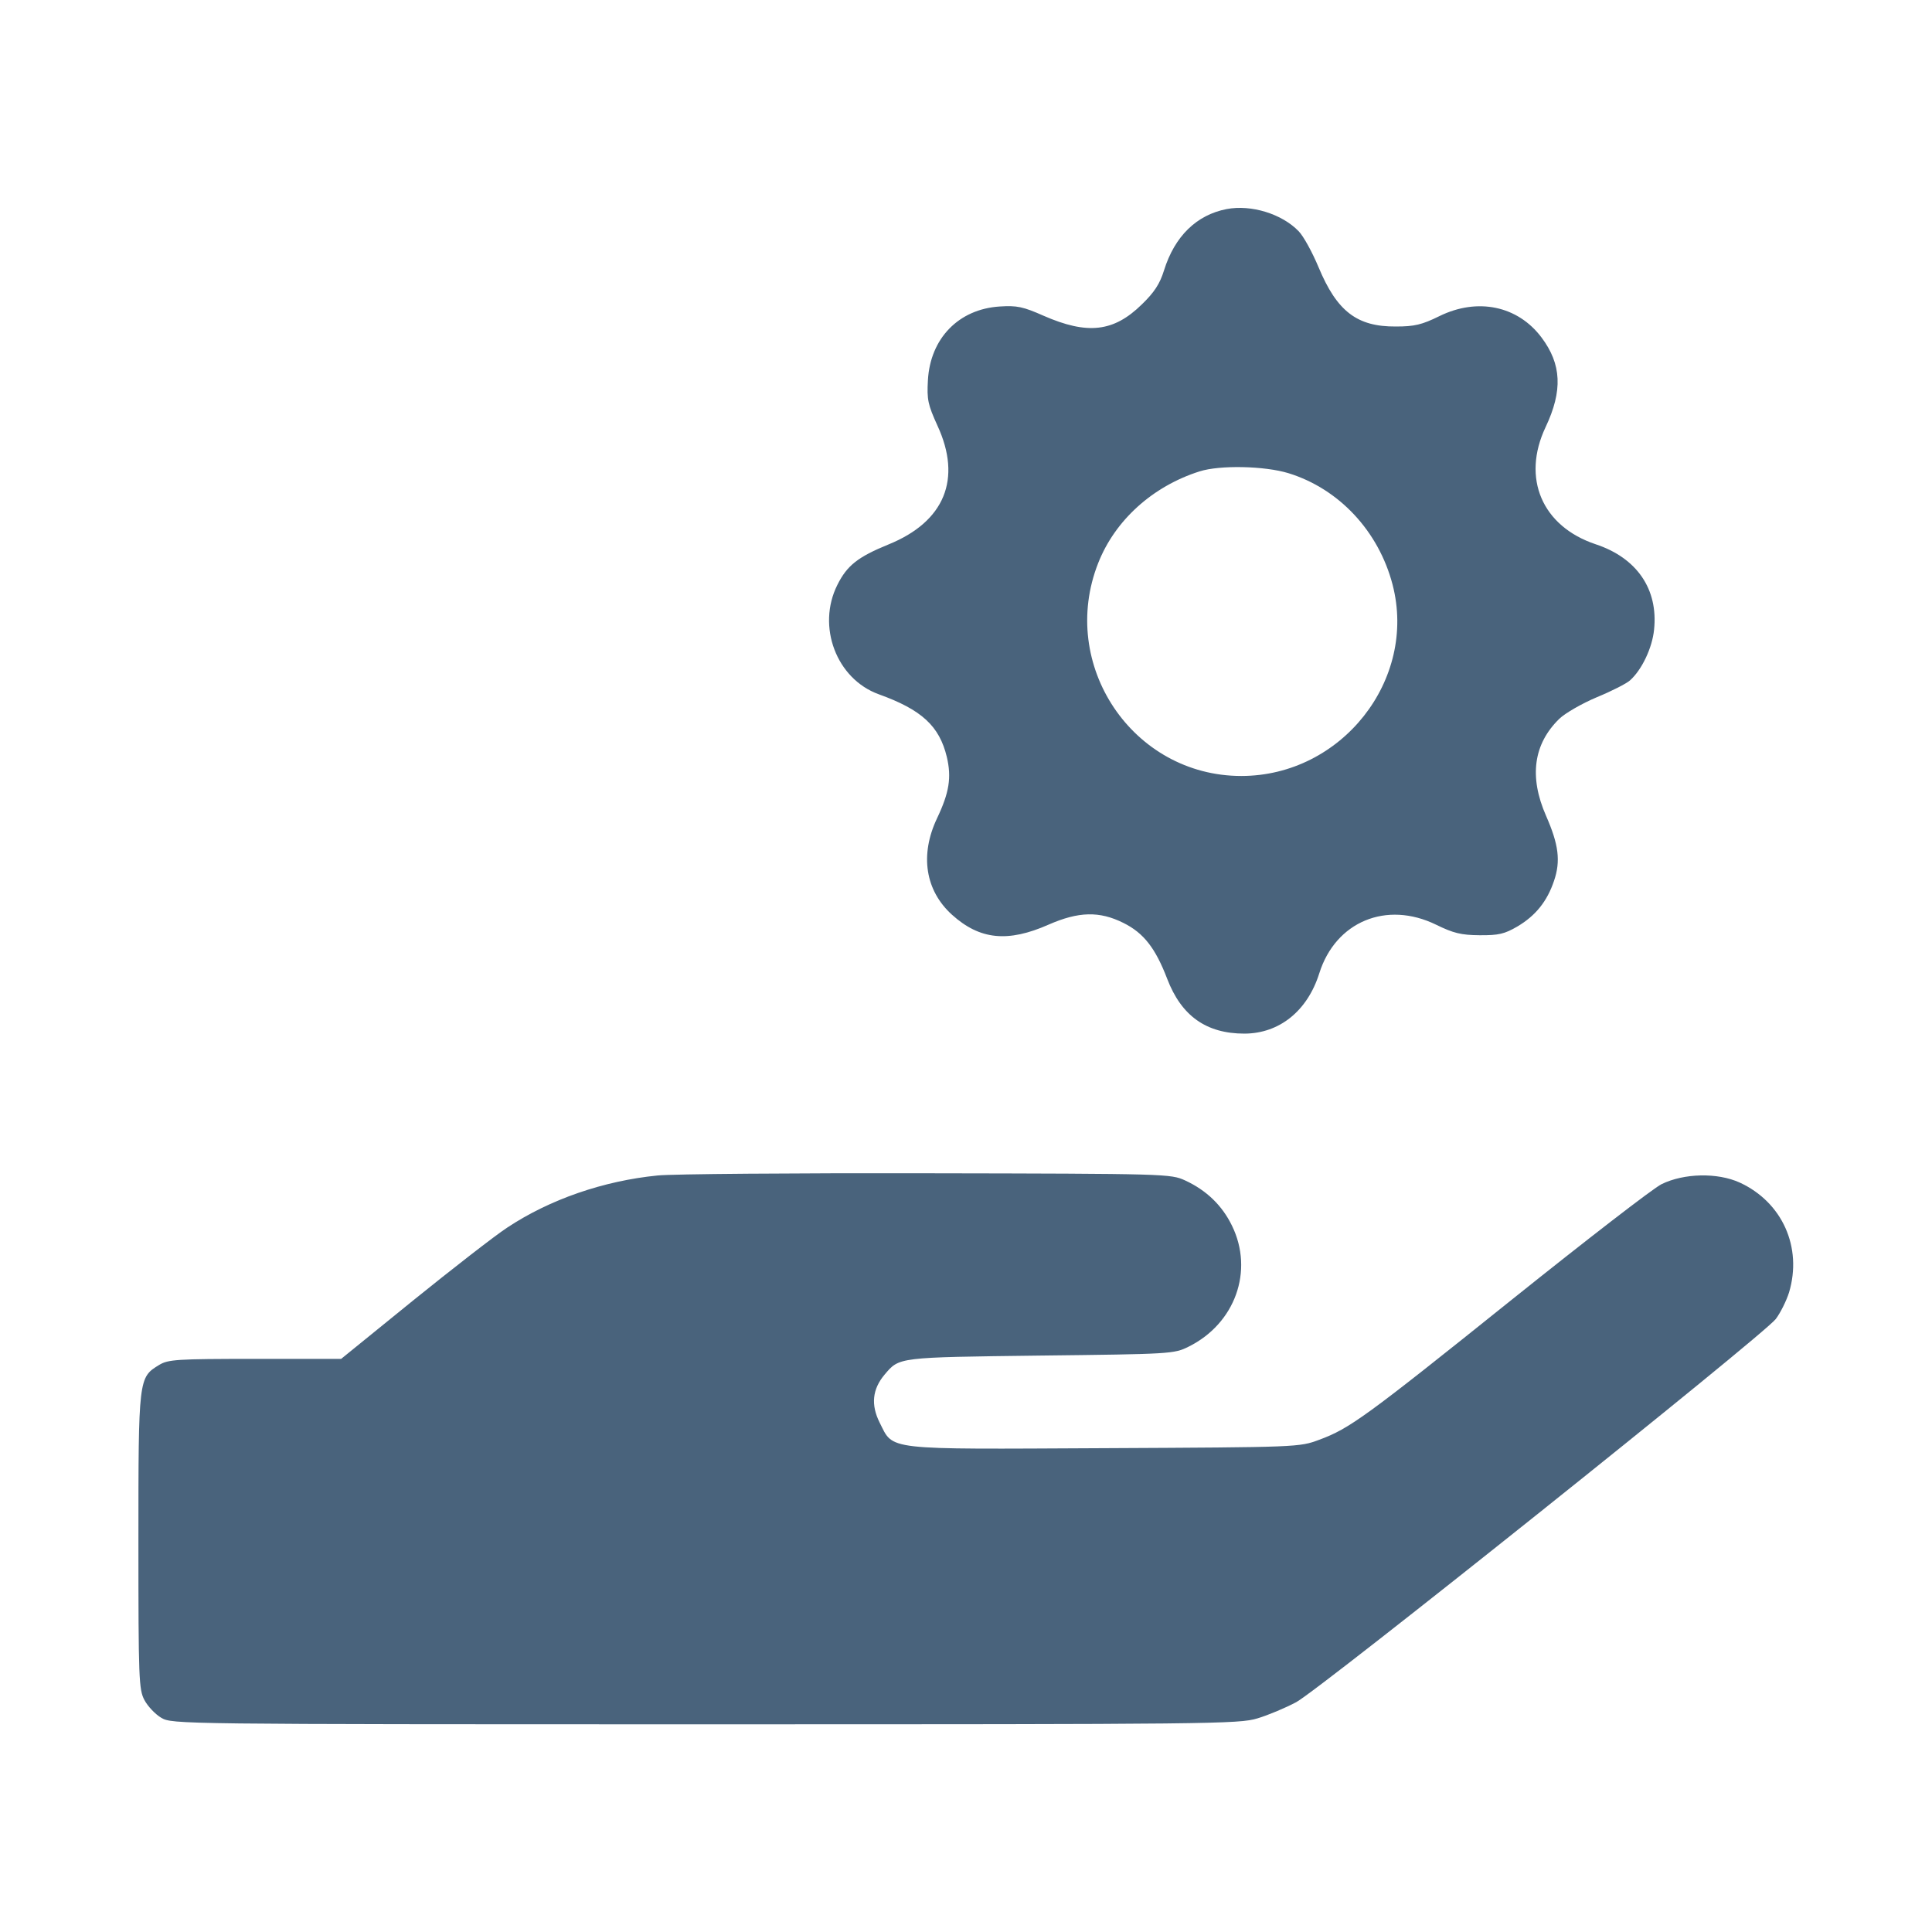 <svg xmlns="http://www.w3.org/2000/svg" fill="#49637C" viewBox="0 0 14 14"><path class="ic_m_services" d="M8.889 1.515 C 8.671 1.557,8.512 1.712,8.435 1.959 C 8.405 2.056,8.365 2.118,8.274 2.206 C 8.070 2.406,7.880 2.427,7.562 2.288 C 7.413 2.222,7.369 2.213,7.244 2.221 C 6.947 2.240,6.741 2.452,6.724 2.755 C 6.716 2.896,6.724 2.932,6.793 3.084 C 6.972 3.471,6.845 3.780,6.439 3.945 C 6.216 4.036,6.138 4.098,6.068 4.238 C 5.917 4.539,6.061 4.920,6.368 5.031 C 6.679 5.143,6.807 5.261,6.861 5.485 C 6.896 5.634,6.879 5.743,6.790 5.930 C 6.664 6.196,6.705 6.454,6.899 6.629 C 7.100 6.810,7.303 6.831,7.599 6.700 C 7.816 6.605,7.967 6.601,8.141 6.688 C 8.288 6.761,8.373 6.871,8.458 7.093 C 8.561 7.362,8.741 7.490,9.018 7.490 C 9.271 7.489,9.474 7.326,9.560 7.053 C 9.678 6.678,10.047 6.525,10.407 6.701 C 10.532 6.762,10.587 6.776,10.722 6.777 C 10.860 6.778,10.902 6.768,10.995 6.714 C 11.127 6.636,11.211 6.532,11.261 6.383 C 11.310 6.240,11.295 6.120,11.203 5.911 C 11.079 5.628,11.112 5.391,11.300 5.208 C 11.343 5.167,11.465 5.097,11.572 5.052 C 11.679 5.008,11.787 4.953,11.812 4.930 C 11.898 4.853,11.973 4.694,11.986 4.563 C 12.017 4.270,11.862 4.043,11.563 3.944 C 11.174 3.814,11.025 3.465,11.200 3.095 C 11.325 2.831,11.316 2.639,11.170 2.445 C 10.998 2.216,10.707 2.155,10.430 2.291 C 10.304 2.353,10.250 2.366,10.115 2.366 C 9.833 2.368,9.688 2.256,9.555 1.937 C 9.510 1.829,9.446 1.712,9.411 1.676 C 9.290 1.550,9.067 1.481,8.889 1.515 M9.337 3.429 C 9.703 3.542,9.990 3.849,10.091 4.236 C 10.271 4.927,9.721 5.623,8.995 5.623 C 8.208 5.623,7.667 4.818,7.958 4.080 C 8.080 3.770,8.352 3.524,8.692 3.416 C 8.839 3.369,9.164 3.376,9.337 3.429 M4.765 8.518 C 4.373 8.557,3.984 8.691,3.675 8.896 C 3.585 8.955,3.278 9.194,2.992 9.425 L 2.472 9.847 1.848 9.847 C 1.280 9.847,1.219 9.851,1.153 9.891 C 1.004 9.982,1.003 9.985,1.003 11.169 C 1.003 12.168,1.006 12.244,1.047 12.320 C 1.071 12.365,1.126 12.423,1.169 12.448 C 1.247 12.494,1.290 12.495,5.110 12.495 C 8.789 12.495,8.978 12.493,9.112 12.452 C 9.189 12.429,9.315 12.376,9.392 12.335 C 9.562 12.245,12.779 9.675,12.868 9.558 C 12.902 9.513,12.945 9.426,12.964 9.366 C 13.062 9.038,12.915 8.711,12.606 8.569 C 12.445 8.496,12.203 8.501,12.040 8.581 C 11.982 8.609,11.494 8.986,10.955 9.418 C 9.893 10.270,9.779 10.352,9.560 10.433 C 9.415 10.487,9.412 10.487,8.003 10.494 C 6.394 10.502,6.477 10.512,6.374 10.308 C 6.310 10.180,6.321 10.067,6.410 9.961 C 6.518 9.834,6.500 9.836,7.537 9.823 C 8.484 9.812,8.507 9.811,8.612 9.759 C 8.950 9.592,9.088 9.209,8.927 8.881 C 8.856 8.735,8.742 8.625,8.588 8.554 C 8.483 8.506,8.459 8.505,6.720 8.502 C 5.751 8.500,4.871 8.507,4.765 8.518 " stroke="none" fill-rule="evenodd" ></path></svg>